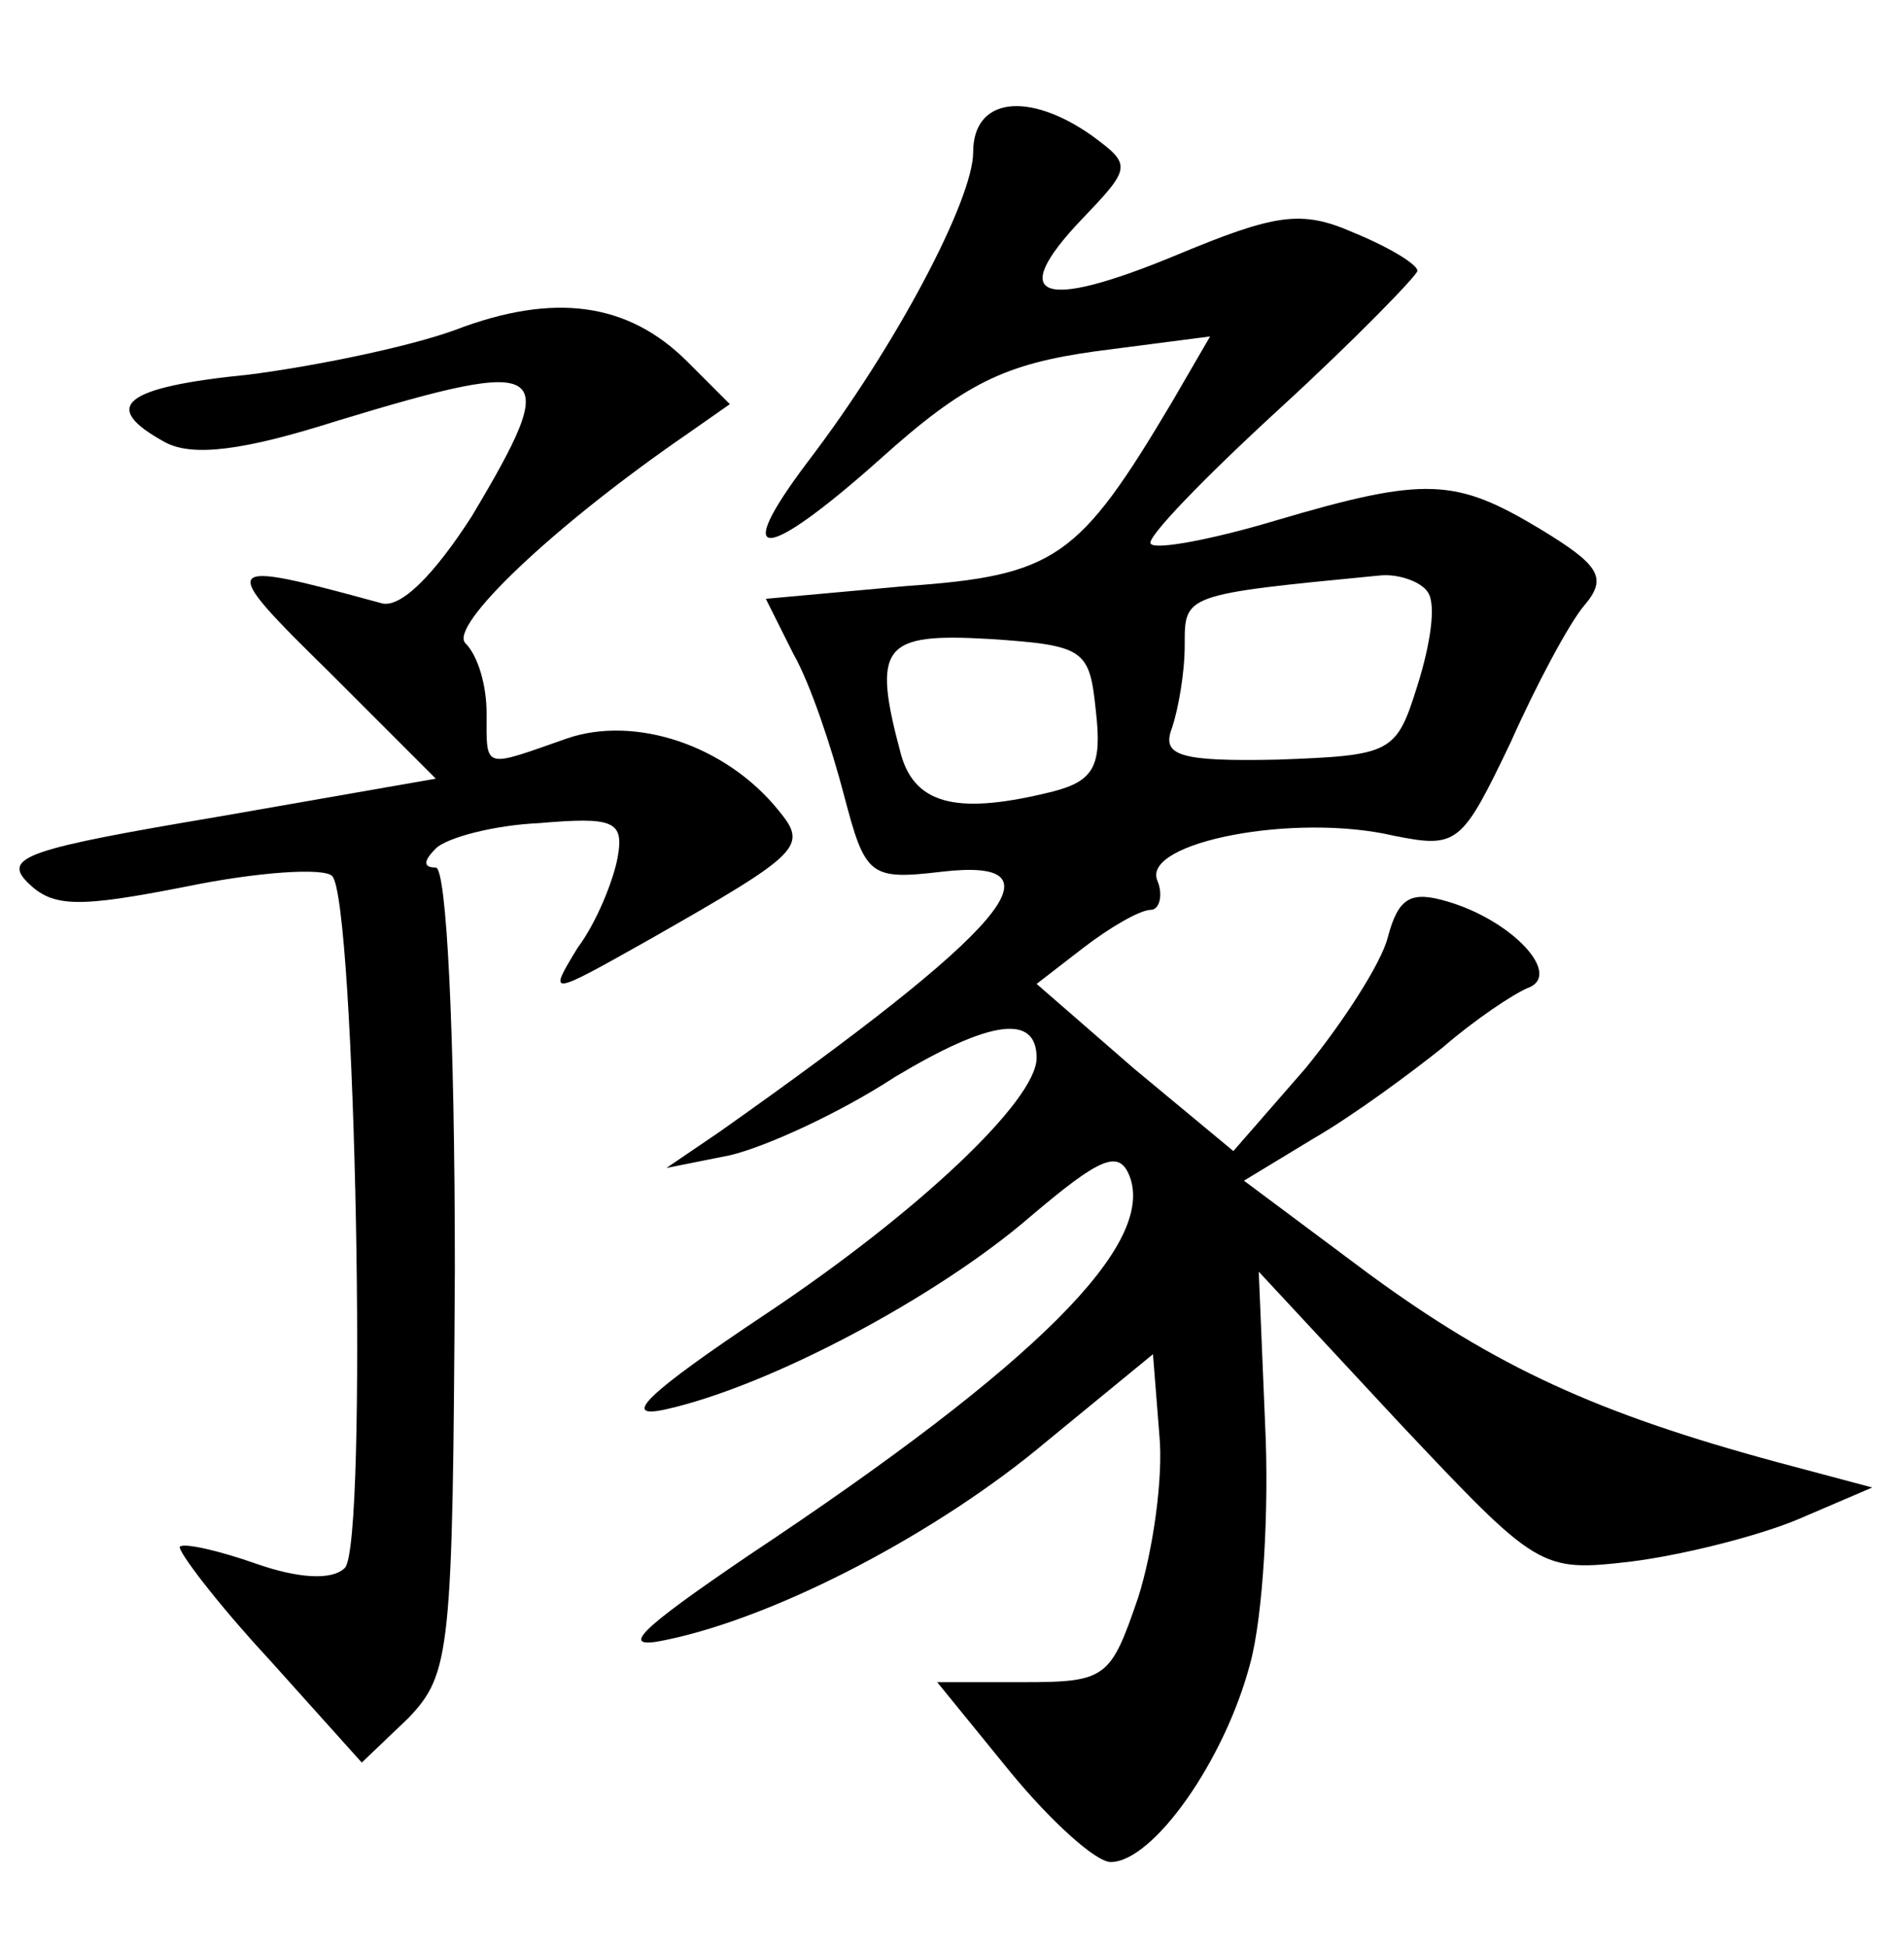 <?xml version="1.0" standalone="no"?>
<!DOCTYPE svg PUBLIC "-//W3C//DTD SVG 20010904//EN"
 "http://www.w3.org/TR/2001/REC-SVG-20010904/DTD/svg10.dtd">
<svg version="1.0" xmlns="http://www.w3.org/2000/svg"
 width="90pt" height="92pt" viewBox="0 0 90 92"
 preserveAspectRatio="xMidYMid meet">
<g transform="translate(0,92) scale(0.1,-0.1)"
fill="#000000" stroke="none">
<path d="M460 848 c0 -22 -36 -91 -78 -146 -37 -49 -21 -48 34 1 40 36 59 45
102 51 l54 7 -18 -31 c-44 -74 -55 -82 -126 -87 l-66 -6 13 -26 c8 -14 18 -44
24 -67 10 -38 12 -40 46 -36 60 7 31 -27 -105 -123 l-25 -17 30 6 c17 4 52 20
78 37 45 27 67 30 67 9 0 -20 -56 -73 -128 -121 -57 -38 -69 -50 -47 -45 49
11 128 53 172 91 33 28 42 32 47 19 12 -32 -43 -88 -180 -179 -53 -36 -62 -45
-39 -40 53 11 129 51 180 94 l50 41 3 -38 c2 -20 -3 -55 -10 -77 -13 -38 -15
-40 -54 -40 l-41 0 35 -43 c19 -23 40 -42 47 -42 20 0 54 48 66 94 6 22 9 73
7 113 l-3 72 66 -71 c66 -70 67 -71 110 -66 24 3 60 12 79 20 l35 15 -45 12
c-85 23 -133 45 -193 89 l-59 44 33 20 c19 11 46 31 61 43 15 13 33 25 40 28
17 6 -7 32 -38 41 -17 5 -23 2 -28 -17 -3 -12 -21 -40 -39 -62 l-34 -39 -47
39 -46 40 22 17 c13 10 27 18 32 18 4 0 6 7 3 14 -7 18 65 32 112 21 30 -6 32
-4 55 44 12 27 28 57 35 65 11 13 7 19 -21 36 -40 24 -54 25 -125 4 -30 -9
-57 -14 -59 -11 -3 2 25 31 61 64 36 33 65 63 65 65 0 3 -13 11 -30 18 -25 11
-37 9 -85 -11 -63 -26 -79 -20 -44 17 24 25 24 26 5 40 -30 21 -56 18 -56 -8z
m215 -208 c4 -6 1 -25 -5 -44 -10 -32 -12 -33 -66 -35 -47 -1 -55 2 -50 15 3
9 6 26 6 39 0 24 -1 24 92 33 9 1 20 -3 23 -8z m-157 -56 c3 -26 -1 -33 -20
-38 -44 -11 -65 -7 -72 17 -14 52 -9 58 42 55 45 -3 47 -5 50 -34z"/>
<path d="M215 764 c-22 -8 -66 -17 -97 -21 -60 -6 -71 -15 -40 -32 13 -7 37
-4 81 10 102 31 107 27 64 -45 -18 -28 -34 -44 -43 -41 -77 21 -78 20 -24 -33
l50 -50 -103 -18 c-89 -15 -102 -19 -90 -31 12 -12 24 -12 75 -2 34 7 65 9 69
5 11 -11 17 -316 6 -327 -6 -6 -22 -5 -42 2 -17 6 -34 10 -36 8 -1 -2 17 -26
42 -53 l44 -49 22 21 c20 21 21 31 22 212 0 114 -4 190 -9 190 -6 0 -6 3 0 9
5 5 27 11 49 12 35 3 40 1 37 -16 -2 -11 -10 -31 -19 -43 -14 -23 -14 -23 34
4 72 41 75 44 61 61 -25 31 -68 45 -100 34 -40 -14 -38 -15 -38 12 0 13 -4 27
-10 33 -8 8 41 55 105 99 l20 14 -20 20 c-28 28 -63 33 -110 15z"/>
</g>
</svg>
